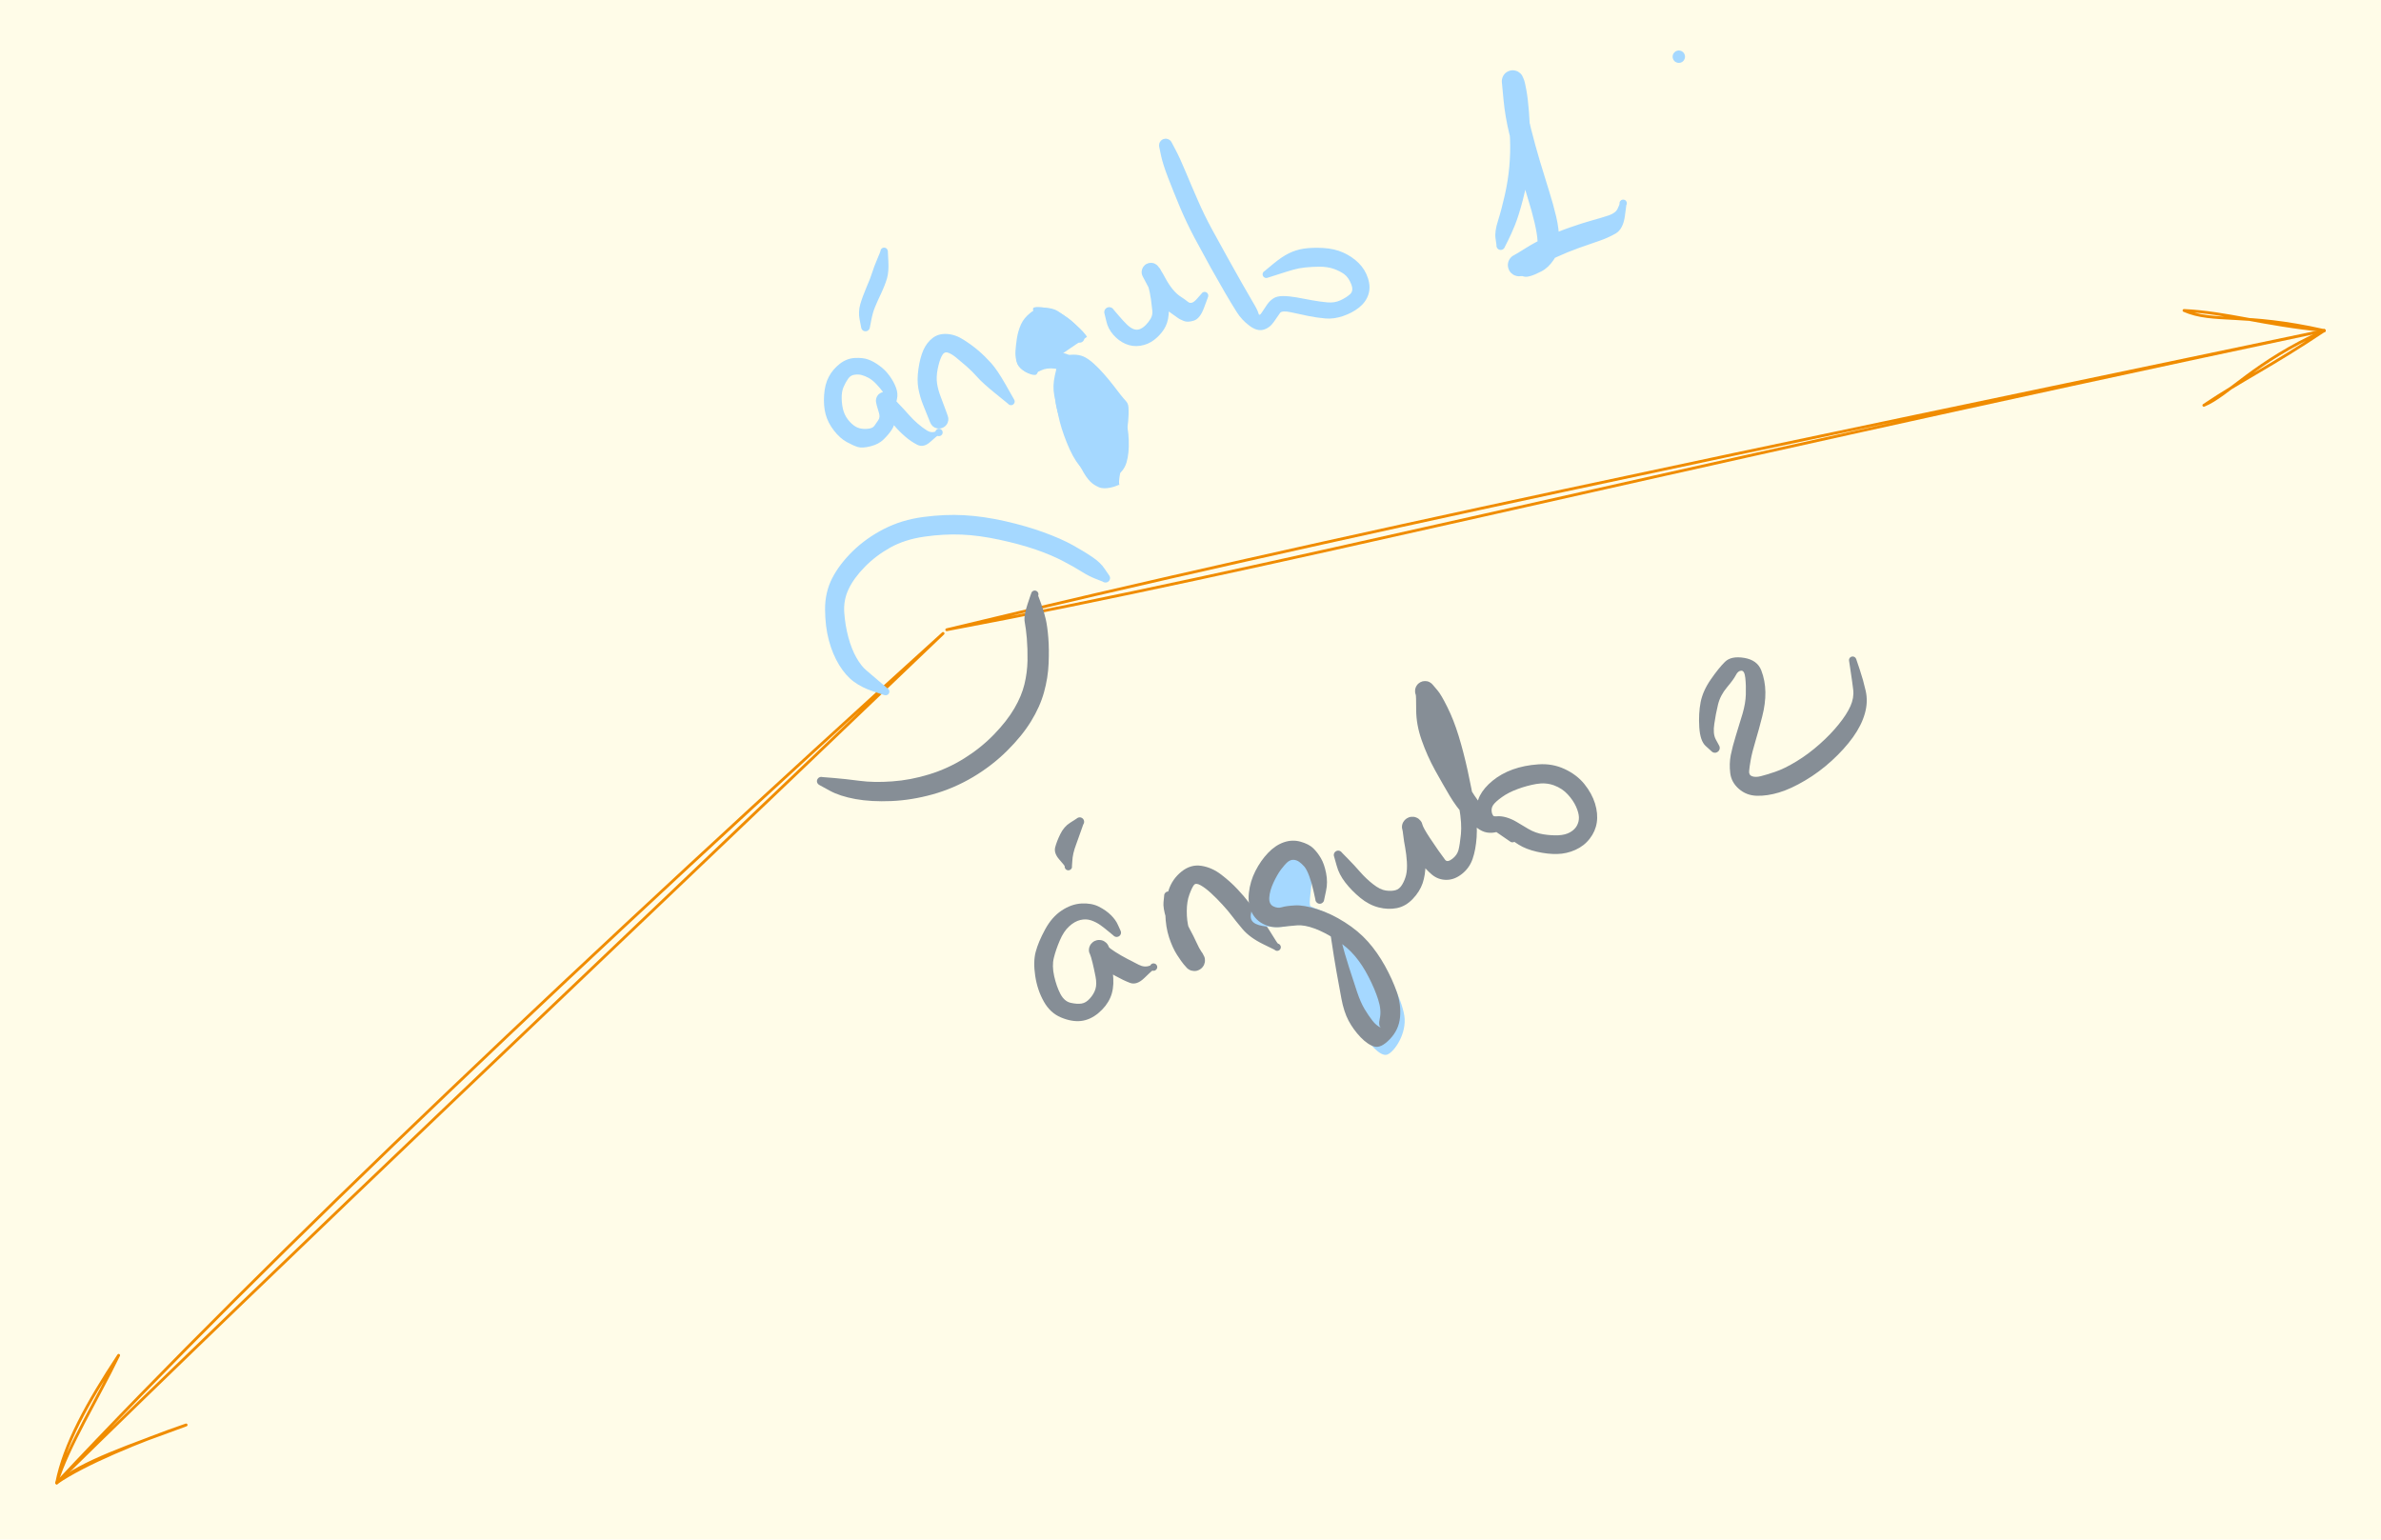 <svg version="1.1" xmlns="http://www.w3.org/2000/svg" viewBox="0 0 419.928 271.529" width="419.928" height="271.529" class="excalidraw-svg"><!-- svg-source:excalidraw --><defs><style class="style-fonts">
      </style></defs><rect x="0" y="0" width="419.928" height="271.529" fill="#fffce8"></rect><g stroke-linecap="round"><g transform="translate(166.323 111.719) rotate(0 -78.162 74.905)"><path d="M0 0 C-60.72 54.96, -119.34 110.28, -156.32 149.81 M0 0 C-57.53 55.07, -117.52 111.68, -156.32 149.81" stroke="#f08c00" stroke-width="0.5" fill="none"></path></g><g transform="translate(166.323 111.719) rotate(0 -78.162 74.905)"><path d="M-145.4 127.32 C-150.91 135.67, -155.03 143.14, -156.32 149.81 M-145.4 127.32 C-148.98 134.78, -154.41 143.5, -156.32 149.81" stroke="#f08c00" stroke-width="0.5" fill="none"></path></g><g transform="translate(166.323 111.719) rotate(0 -78.162 74.905)"><path d="M-133.5 139.6 C-143.37 143.24, -151.95 146.11, -156.32 149.81 M-133.5 139.6 C-141.66 142.4, -151.56 146.49, -156.32 149.81" stroke="#f08c00" stroke-width="0.5" fill="none"></path></g></g><mask></mask><g stroke-linecap="round"><g transform="translate(166.975 111.067) rotate(0 121.476 -26.38)"><path d="M0 0 C57.26 -10.76, 114.94 -25.64, 242.95 -52.76 M0 0 C69.93 -16.83, 139.02 -30.99, 242.95 -52.76" stroke="#f08c00" stroke-width="0.5" fill="none"></path></g><g transform="translate(166.975 111.067) rotate(0 121.476 -26.38)"><path d="M221.71 -39.58 C225.98 -41.31, 230.59 -47.24, 242.95 -52.76 M221.71 -39.58 C228.22 -43.98, 233.8 -46.61, 242.95 -52.76" stroke="#f08c00" stroke-width="0.5" fill="none"></path></g><g transform="translate(166.975 111.067) rotate(0 121.476 -26.38)"><path d="M218.21 -56.31 C223.38 -54.04, 228.83 -55.96, 242.95 -52.76 M218.21 -56.31 C225.68 -55.96, 232.26 -53.79, 242.95 -52.76" stroke="#f08c00" stroke-width="0.5" fill="none"></path></g></g><mask></mask><g transform="translate(194.983 101.948) rotate(0 -24.751 4.885)" stroke="none"><path fill="#a5d8ff" d="M -0.50,0.63 Q -0.50,0.63 -1.67,0.17 -2.84,-0.27 -4.14,-1.08 -5.43,-1.90 -7.45,-2.96 -9.46,-4.03 -12.28,-5.01 -15.11,-5.98 -18.69,-6.75 -22.28,-7.53 -25.38,-7.66 -28.49,-7.79 -31.94,-7.30 -35.39,-6.81 -37.96,-5.38 -40.52,-3.95 -42.46,-1.97 -44.40,0.01 -45.32,1.96 -46.25,3.91 -46.08,6.16 -45.91,8.41 -45.36,10.45 -44.81,12.50 -43.96,14.01 -43.11,15.52 -42.18,16.29 -41.24,17.06 -39.88,18.25 -38.51,19.43 -38.42,19.49 -38.33,19.55 -38.27,19.63 -38.20,19.71 -38.17,19.81 -38.13,19.91 -38.13,20.02 -38.13,20.13 -38.16,20.23 -38.19,20.33 -38.25,20.41 -38.31,20.50 -38.40,20.56 -38.49,20.62 -38.59,20.65 -38.69,20.68 -38.80,20.68 -38.90,20.68 -39.00,20.64 -39.10,20.60 -39.18,20.54 -39.27,20.47 -39.32,20.38 -39.38,20.29 -39.41,20.19 -39.43,20.08 -39.42,19.98 -39.41,19.87 -39.37,19.77 -39.33,19.68 -39.26,19.60 -39.18,19.52 -39.09,19.47 -39.00,19.42 -38.89,19.40 -38.79,19.38 -38.68,19.39 -38.58,19.41 -38.48,19.45 -38.39,19.50 -38.31,19.58 -38.24,19.65 -38.19,19.75 -38.15,19.84 -38.13,19.95 -38.12,20.05 -38.14,20.16 -38.16,20.26 -38.21,20.36 -38.27,20.45 -38.35,20.52 -38.43,20.59 -38.52,20.63 -38.62,20.67 -38.73,20.68 -38.83,20.69 -38.94,20.66 -39.04,20.64 -39.04,20.64 -39.04,20.64 -41.01,19.98 -42.99,19.32 -44.41,18.27 -45.83,17.22 -46.99,15.33 -48.15,13.43 -48.80,10.99 -49.45,8.56 -49.47,5.55 -49.49,2.54 -48.22,0.04 -46.94,-2.44 -44.58,-4.75 -42.22,-7.05 -39.08,-8.66 -35.94,-10.27 -32.13,-10.77 -28.33,-11.27 -24.93,-11.08 -21.54,-10.89 -17.76,-10.04 -13.98,-9.18 -10.93,-8.07 -7.87,-6.96 -5.76,-5.79 -3.64,-4.61 -2.27,-3.66 -0.89,-2.72 -0.19,-1.67 0.50,-0.63 0.57,-0.56 0.64,-0.49 0.68,-0.40 0.73,-0.32 0.76,-0.23 0.79,-0.13 0.80,-0.04 0.80,0.05 0.78,0.15 0.76,0.24 0.72,0.33 0.68,0.42 0.62,0.50 0.56,0.57 0.48,0.63 0.41,0.69 0.32,0.73 0.23,0.77 0.13,0.78 0.04,0.80 -0.05,0.79 -0.15,0.79 -0.24,0.76 -0.33,0.73 -0.42,0.68 -0.50,0.63 -0.50,0.63 L -0.50,0.63 Z"></path></g><g transform="translate(157.205 71.335) rotate(0 -1.303 0)" stroke="none"><path fill="#a5d8ff" d="M -0.77,0 Q -0.77,0 -0.99,-0.90 -1.21,-1.81 -1.57,-2.32 -1.94,-2.83 -2.61,-3.55 -3.28,-4.28 -4.00,-4.68 -4.72,-5.07 -5.28,-5.20 -5.84,-5.34 -6.52,-5.24 -7.20,-5.15 -7.63,-4.53 -8.06,-3.92 -8.43,-3.08 -8.80,-2.24 -8.76,-0.97 -8.72,0.28 -8.41,1.25 -8.09,2.22 -7.36,3.02 -6.63,3.82 -5.93,4.09 -5.24,4.37 -4.27,4.30 -3.31,4.24 -2.99,3.76 -2.66,3.28 -2.30,2.76 -1.94,2.24 -2.20,1.44 -2.46,0.64 -2.56,0.23 -2.65,-0.18 -2.69,-0.36 -2.73,-0.54 -2.72,-0.73 -2.71,-0.92 -2.66,-1.10 -2.61,-1.28 -2.52,-1.44 -2.43,-1.60 -2.30,-1.74 -2.17,-1.87 -2.01,-1.97 -1.85,-2.07 -1.68,-2.13 -1.50,-2.19 -1.31,-2.21 -1.13,-2.23 -0.94,-2.20 -0.76,-2.17 -0.59,-2.10 -0.41,-2.02 -0.26,-1.91 -0.11,-1.80 0.00,-1.66 0.11,-1.51 0.20,-1.35 0.28,-1.18 1.25,-0.17 2.22,0.83 3.03,1.76 3.84,2.68 4.68,3.40 5.52,4.12 6.31,4.61 7.11,5.09 7.91,4.72 8.71,4.36 8.78,4.40 8.84,4.45 8.89,4.51 8.94,4.57 8.98,4.64 9.01,4.71 9.03,4.79 9.05,4.87 9.05,4.94 9.05,5.02 9.02,5.10 9.00,5.18 8.97,5.25 8.93,5.32 8.87,5.37 8.82,5.43 8.75,5.48 8.69,5.52 8.61,5.55 8.54,5.57 8.46,5.58 8.38,5.59 8.30,5.58 8.23,5.57 8.15,5.54 8.08,5.51 7.95,5.06 7.82,4.62 7.88,4.53 7.95,4.45 8.04,4.39 8.13,4.33 8.23,4.31 8.33,4.28 8.44,4.29 8.55,4.29 8.64,4.33 8.74,4.37 8.82,4.44 8.90,4.51 8.96,4.61 9.01,4.70 9.03,4.80 9.05,4.91 9.04,5.01 9.03,5.12 8.98,5.21 8.93,5.31 8.86,5.38 8.79,5.46 8.69,5.51 8.60,5.56 8.49,5.57 8.39,5.59 8.28,5.57 8.18,5.55 8.08,5.50 7.99,5.45 7.92,5.37 7.85,5.29 7.80,5.20 7.76,5.10 7.75,4.99 7.74,4.89 7.76,4.78 7.79,4.68 7.84,4.59 7.90,4.50 7.98,4.43 8.06,4.36 8.16,4.33 8.26,4.29 8.37,4.28 8.48,4.28 8.58,4.31 8.68,4.34 8.77,4.40 8.85,4.46 8.92,4.55 8.98,4.63 9.01,4.73 9.04,4.84 9.04,4.94 9.04,5.05 8.88,4.70 8.71,4.36 8.78,4.40 8.84,4.45 8.89,4.51 8.94,4.57 8.98,4.64 9.01,4.71 9.03,4.79 9.05,4.87 9.05,4.94 9.05,5.02 9.02,5.10 9.00,5.18 8.97,5.25 8.93,5.32 8.87,5.37 8.82,5.43 8.75,5.48 8.69,5.52 8.61,5.55 8.54,5.57 8.46,5.58 8.38,5.59 8.30,5.58 8.23,5.57 8.15,5.54 8.08,5.51 6.88,6.59 5.69,7.67 4.57,7.11 3.45,6.54 2.44,5.66 1.42,4.79 0.51,3.72 -0.40,2.66 -0.87,1.84 -1.34,1.03 -1.99,0.42 -2.65,-0.18 -2.69,-0.36 -2.73,-0.54 -2.72,-0.73 -2.71,-0.92 -2.66,-1.10 -2.61,-1.28 -2.52,-1.44 -2.43,-1.60 -2.30,-1.74 -2.17,-1.87 -2.01,-1.97 -1.85,-2.07 -1.68,-2.13 -1.50,-2.19 -1.31,-2.21 -1.13,-2.23 -0.94,-2.20 -0.76,-2.17 -0.59,-2.10 -0.41,-2.02 -0.26,-1.91 -0.11,-1.80 0.00,-1.66 0.11,-1.51 0.20,-1.35 0.28,-1.18 0.34,-0.75 0.41,-0.33 0.62,0.44 0.84,1.22 0.73,2.42 0.61,3.63 0.08,4.44 -0.44,5.25 -1.34,6.14 -2.24,7.03 -3.68,7.38 -5.11,7.74 -5.89,7.51 -6.66,7.29 -7.86,6.63 -9.05,5.98 -10.12,4.61 -11.19,3.23 -11.59,1.74 -11.99,0.24 -11.86,-1.65 -11.74,-3.56 -11.03,-4.88 -10.33,-6.21 -9.10,-7.17 -7.88,-8.12 -6.43,-8.20 -4.98,-8.27 -4.05,-7.92 -3.12,-7.58 -2.11,-6.84 -1.09,-6.11 -0.32,-5.05 0.44,-4.00 0.82,-2.96 1.21,-1.92 0.99,-0.96 0.77,0 0.76,0.09 0.75,0.18 0.72,0.27 0.68,0.36 0.63,0.43 0.58,0.51 0.51,0.57 0.44,0.63 0.35,0.68 0.27,0.72 0.18,0.74 0.09,0.77 -0.00,0.77 -0.09,0.77 -0.18,0.74 -0.27,0.72 -0.35,0.68 -0.44,0.63 -0.51,0.57 -0.58,0.51 -0.63,0.43 -0.68,0.36 -0.72,0.27 -0.75,0.18 -0.76,0.09 -0.77,-0.00 -0.77,-0.00 L -0.77,0 Z"></path></g><g transform="translate(164.369 69.381) rotate(0 6.513 -2.28)" stroke="none"><path fill="#a5d8ff" d="M 0.76,-0.12 Q 0.76,-0.12 1.26,0.93 1.77,2.00 2.02,2.51 2.27,3.03 2.56,3.58 2.86,4.14 2.88,4.34 2.90,4.54 2.88,4.74 2.85,4.95 2.78,5.13 2.71,5.32 2.59,5.49 2.48,5.65 2.32,5.79 2.17,5.92 1.99,6.01 1.81,6.11 1.62,6.15 1.42,6.20 1.22,6.20 1.02,6.20 0.82,6.15 0.62,6.10 0.45,6.01 0.27,5.91 0.12,5.78 -0.02,5.64 -0.14,5.47 -0.25,5.31 -0.32,5.12 -0.39,4.93 -0.73,4.10 -1.06,3.28 -1.59,1.96 -2.12,0.63 -2.40,-0.85 -2.67,-2.35 -2.39,-4.31 -2.11,-6.27 -1.53,-7.61 -0.94,-8.94 0.09,-9.75 1.12,-10.56 2.61,-10.48 4.10,-10.41 5.59,-9.45 7.08,-8.50 8.21,-7.53 9.33,-6.57 10.43,-5.35 11.52,-4.14 13.00,-1.54 14.47,1.04 14.52,1.14 14.57,1.23 14.58,1.34 14.60,1.44 14.58,1.55 14.56,1.65 14.51,1.74 14.46,1.84 14.38,1.91 14.30,1.98 14.21,2.03 14.11,2.07 14.01,2.08 13.90,2.09 13.80,2.07 13.69,2.04 13.60,1.99 13.51,1.93 13.44,1.85 13.38,1.77 13.34,1.67 13.30,1.57 13.29,1.46 13.29,1.36 13.32,1.25 13.35,1.15 13.41,1.07 13.47,0.98 13.56,0.91 13.64,0.85 13.74,0.82 13.84,0.79 13.95,0.79 14.06,0.79 14.16,0.82 14.26,0.86 14.34,0.92 14.42,0.99 14.48,1.08 14.54,1.17 14.57,1.27 14.60,1.37 14.59,1.48 14.58,1.58 14.54,1.68 14.50,1.78 14.43,1.86 14.36,1.94 14.27,1.99 14.18,2.05 14.07,2.07 13.97,2.09 13.87,2.08 13.76,2.07 13.66,2.02 13.57,1.97 13.49,1.90 13.42,1.83 13.42,1.83 13.42,1.83 11.17,0.00 8.92,-1.82 7.99,-2.88 7.06,-3.93 6.07,-4.79 5.08,-5.65 4.22,-6.35 3.36,-7.04 2.73,-7.21 2.09,-7.37 1.69,-6.52 1.28,-5.68 1.00,-4.27 0.73,-2.87 0.90,-1.74 1.07,-0.60 1.59,0.73 2.11,2.07 2.48,3.11 2.86,4.14 2.88,4.34 2.90,4.54 2.88,4.74 2.85,4.94 2.78,5.13 2.71,5.32 2.59,5.49 2.48,5.65 2.32,5.79 2.17,5.92 1.99,6.01 1.81,6.11 1.62,6.15 1.42,6.20 1.22,6.20 1.02,6.20 0.82,6.15 0.62,6.10 0.45,6.01 0.27,5.91 0.12,5.78 -0.02,5.64 -0.14,5.47 -0.25,5.31 -0.32,5.12 -0.39,4.93 -0.07,5.19 0.24,5.45 -0.10,4.78 -0.45,4.12 -0.73,3.30 -1.02,2.48 -0.89,1.30 -0.76,0.12 -0.76,0.03 -0.77,-0.05 -0.75,-0.15 -0.73,-0.24 -0.69,-0.32 -0.65,-0.41 -0.59,-0.48 -0.53,-0.55 -0.46,-0.61 -0.38,-0.66 -0.30,-0.70 -0.21,-0.74 -0.12,-0.75 -0.03,-0.77 0.05,-0.76 0.15,-0.75 0.24,-0.72 0.32,-0.69 0.40,-0.64 0.48,-0.60 0.55,-0.53 0.61,-0.46 0.66,-0.38 0.70,-0.30 0.73,-0.21 0.76,-0.12 0.76,-0.12 L 0.76,-0.12 Z"></path></g><g transform="translate(190.423 59.611) rotate(0 -0.977 10.096)" stroke="none"><path d="M1.28 -0.19 C0.84 -1.14, -1.93 -3.57, -3.48 -4.44 C-5.03 -5.3, -7.28 -5.62, -8.01 -5.39 C-8.74 -5.15, -7.46 -3.84, -7.85 -3.03 C-8.24 -2.22, -9.81 -1.79, -10.34 -0.54 C-10.87 0.71, -11.42 3.29, -11.02 4.47 C-10.61 5.64, -8.73 6.56, -7.91 6.52 C-7.09 6.49, -7.54 4.79, -6.1 4.25 C-4.67 3.7, -1.54 2.31, 0.68 3.27 C2.89 4.23, 5.88 8.28, 7.2 10 C8.53 11.71, 8.66 11.13, 8.62 13.56 C8.59 16, 7.3 22.54, 7.01 24.6 C6.71 26.66, 7.45 25.64, 6.85 25.93 C6.24 26.21, 4.47 26.82, 3.36 26.31 C2.26 25.8, 1.47 25.28, 0.21 22.87 C-1.04 20.45, -3.56 15.12, -4.18 11.82 C-4.79 8.52, -3.9 4.34, -3.49 3.06" stroke="none" stroke-width="0" fill="#a5d8ff" fill-rule="evenodd"></path><path fill="#a5d8ff" d="M -0.59,0.59 Q -0.59,0.59 -1.66,-0.20 -2.74,-0.99 -3.62,-1.42 -4.51,-1.86 -5.25,-2.20 -6.00,-2.55 -6.72,-1.91 -7.44,-1.28 -7.57,-0.68 -7.70,-0.08 -7.78,0.86 -7.86,1.80 -7.92,2.59 -7.97,3.37 -7.56,2.93 -7.15,2.48 -6.44,2.27 -5.73,2.07 -4.02,2.36 -2.32,2.66 -0.59,3.61 1.12,4.57 2.84,6.17 4.56,7.77 5.92,9.64 7.28,11.51 7.92,13.61 8.57,15.70 8.65,18.01 8.74,20.32 8.26,21.95 7.78,23.58 6.21,24.49 4.64,25.40 2.87,24.68 1.10,23.97 -0.06,22.51 -1.24,21.05 -2.28,18.45 -3.32,15.86 -3.75,13.76 -4.17,11.67 -4.49,10.09 -4.80,8.52 -4.39,6.64 -3.97,4.76 -3.93,4.66 -3.89,4.56 -3.82,4.48 -3.75,4.40 -3.66,4.35 -3.57,4.29 -3.47,4.27 -3.36,4.25 -3.26,4.26 -3.15,4.27 -3.06,4.31 -2.96,4.36 -2.88,4.43 -2.81,4.50 -2.76,4.60 -2.71,4.69 -2.69,4.80 -2.67,4.90 -2.69,5.01 -2.71,5.11 -2.76,5.21 -2.81,5.30 -2.88,5.37 -2.96,5.45 -3.06,5.49 -3.15,5.53 -3.26,5.55 -3.36,5.56 -3.47,5.53 -3.57,5.51 -3.66,5.46 -3.75,5.40 -3.82,5.32 -3.89,5.24 -3.93,5.14 -3.97,5.04 -3.98,4.94 -3.98,4.83 -3.95,4.73 -3.92,4.62 -3.86,4.54 -3.80,4.45 -3.72,4.39 -3.64,4.32 -3.53,4.29 -3.43,4.25 -3.33,4.25 -3.22,4.25 -3.12,4.29 -3.02,4.32 -2.94,4.39 -2.85,4.45 -2.79,4.54 -2.73,4.63 -2.70,4.73 -2.68,4.83 -2.68,4.94 -2.69,5.04 -2.69,5.04 -2.69,5.04 -2.31,6.45 -1.94,7.87 -1.53,9.45 -1.13,11.04 -0.74,12.85 -0.34,14.67 0.52,16.87 1.40,19.08 2.09,20.09 2.79,21.10 3.89,21.63 5.00,22.16 5.24,21.25 5.47,20.34 5.49,18.44 5.51,16.53 5.10,14.89 4.70,13.24 3.59,11.59 2.48,9.95 1.04,8.55 -0.39,7.16 -1.69,6.36 -3.00,5.56 -4.43,5.40 -5.85,5.24 -6.82,5.72 -7.79,6.20 -8.49,6.23 -9.19,6.26 -10.05,5.63 -10.92,4.99 -11.15,4.10 -11.39,3.22 -11.33,2.30 -11.27,1.38 -11.08,0.08 -10.88,-1.21 -10.37,-2.37 -9.86,-3.53 -8.67,-4.46 -7.47,-5.39 -6.09,-5.33 -4.70,-5.27 -3.88,-4.75 -3.07,-4.22 -2.03,-3.48 -1.00,-2.75 -0.20,-1.67 0.59,-0.59 0.65,-0.51 0.71,-0.43 0.75,-0.34 0.79,-0.24 0.81,-0.14 0.83,-0.05 0.82,0.05 0.82,0.15 0.79,0.24 0.76,0.34 0.71,0.42 0.65,0.51 0.58,0.58 0.51,0.65 0.42,0.71 0.34,0.76 0.24,0.79 0.15,0.82 0.05,0.82 -0.05,0.83 -0.14,0.81 -0.24,0.79 -0.34,0.75 -0.43,0.71 -0.51,0.65 -0.59,0.59 -0.59,0.59 L -0.59,0.59 Z"></path></g><g transform="translate(195.634 55.051) rotate(0 8.468 -1.303)" stroke="none"><path fill="#a5d8ff" d="M 0.80,-0.40 Q 0.80,-0.40 1.63,0.57 2.46,1.55 3.13,2.20 3.81,2.84 4.37,3.02 4.94,3.20 5.46,2.97 5.99,2.74 6.47,2.24 6.95,1.75 7.31,1.14 7.66,0.53 7.60,-0.23 7.53,-1.01 7.35,-2.30 7.16,-3.58 6.91,-4.44 6.66,-5.30 6.26,-5.81 5.87,-6.33 5.81,-6.51 5.74,-6.70 5.72,-6.90 5.70,-7.10 5.73,-7.29 5.76,-7.49 5.83,-7.67 5.91,-7.86 6.02,-8.02 6.14,-8.18 6.29,-8.31 6.44,-8.44 6.62,-8.52 6.80,-8.61 6.99,-8.66 7.19,-8.70 7.38,-8.69 7.58,-8.69 7.77,-8.64 7.97,-8.59 8.14,-8.49 8.31,-8.39 8.46,-8.26 8.60,-8.12 8.71,-7.96 8.82,-7.79 9.13,-7.33 9.44,-6.86 9.98,-5.85 10.53,-4.84 11.21,-4.01 11.89,-3.18 12.60,-2.73 13.30,-2.29 13.90,-1.80 14.50,-1.31 15.35,-2.22 16.20,-3.14 16.25,-3.23 16.30,-3.32 16.37,-3.39 16.45,-3.47 16.55,-3.51 16.64,-3.56 16.75,-3.57 16.86,-3.58 16.96,-3.55 17.06,-3.53 17.15,-3.48 17.24,-3.42 17.31,-3.34 17.38,-3.26 17.42,-3.16 17.46,-3.06 17.46,-2.95 17.47,-2.85 17.44,-2.75 17.41,-2.64 17.35,-2.56 17.29,-2.47 17.21,-2.40 17.12,-2.34 17.02,-2.31 16.92,-2.27 16.81,-2.27 16.71,-2.27 16.61,-2.31 16.51,-2.34 16.42,-2.41 16.34,-2.47 16.28,-2.56 16.22,-2.65 16.19,-2.75 16.16,-2.85 16.17,-2.96 16.18,-3.07 16.22,-3.17 16.26,-3.26 16.33,-3.34 16.39,-3.42 16.49,-3.48 16.58,-3.53 16.68,-3.56 16.79,-3.58 16.89,-3.57 17.00,-3.55 17.09,-3.51 17.19,-3.46 17.27,-3.39 17.34,-3.32 17.39,-3.22 17.44,-3.13 17.46,-3.02 17.47,-2.92 17.46,-2.81 17.44,-2.71 17.44,-2.71 17.44,-2.71 16.72,-0.78 16.01,1.14 14.94,1.49 13.87,1.84 13.17,1.57 12.47,1.31 11.94,0.91 11.41,0.51 10.33,-0.24 9.24,-1.00 8.37,-2.12 7.49,-3.24 7.02,-4.18 6.54,-5.12 6.21,-5.72 5.87,-6.33 5.81,-6.51 5.74,-6.70 5.72,-6.90 5.70,-7.10 5.73,-7.29 5.76,-7.49 5.83,-7.67 5.91,-7.86 6.02,-8.02 6.14,-8.18 6.29,-8.31 6.44,-8.44 6.62,-8.52 6.80,-8.61 6.99,-8.66 7.19,-8.70 7.38,-8.69 7.58,-8.69 7.77,-8.64 7.97,-8.59 8.14,-8.49 8.31,-8.39 8.46,-8.26 8.60,-8.12 8.71,-7.96 8.82,-7.79 8.87,-7.78 8.92,-7.77 9.33,-6.96 9.74,-6.14 10.01,-5.06 10.28,-3.97 10.44,-2.45 10.60,-0.92 10.47,0.50 10.34,1.94 9.66,3.01 8.98,4.08 7.91,4.90 6.84,5.72 5.48,5.93 4.11,6.14 2.87,5.60 1.63,5.05 0.71,3.99 -0.21,2.93 -0.50,1.66 -0.80,0.40 -0.83,0.29 -0.87,0.19 -0.88,0.08 -0.89,-0.01 -0.87,-0.12 -0.86,-0.23 -0.82,-0.33 -0.78,-0.43 -0.72,-0.51 -0.65,-0.60 -0.57,-0.67 -0.49,-0.74 -0.39,-0.79 -0.30,-0.84 -0.19,-0.86 -0.09,-0.89 0.01,-0.88 0.12,-0.88 0.22,-0.85 0.33,-0.83 0.42,-0.77 0.52,-0.72 0.60,-0.65 0.68,-0.58 0.74,-0.49 0.80,-0.40 0.80,-0.40 L 0.80,-0.40 Z"></path></g><g transform="translate(206.707 28.997) rotate(0 16.284 11.724)" stroke="none"><path fill="#a5d8ff" d="M -0.69,0.23 Q -0.69,0.23 -1.46,-1.38 -2.24,-2.99 -2.27,-3.13 -2.30,-3.27 -2.29,-3.41 -2.28,-3.56 -2.24,-3.69 -2.20,-3.83 -2.13,-3.95 -2.06,-4.08 -1.96,-4.18 -1.87,-4.28 -1.74,-4.36 -1.62,-4.43 -1.49,-4.48 -1.35,-4.52 -1.21,-4.53 -1.07,-4.55 -0.93,-4.52 -0.79,-4.50 -0.66,-4.44 -0.53,-4.39 -0.41,-4.30 -0.30,-4.22 -0.21,-4.11 -0.12,-4.00 -0.06,-3.87 -0.00,-3.74 0.66,-2.50 1.33,-1.26 2.34,1.16 3.35,3.59 4.53,6.28 5.70,8.98 7.11,11.56 8.52,14.14 9.87,16.57 11.22,19.00 12.34,20.97 13.46,22.94 14.28,24.33 15.11,25.71 15.25,26.28 15.38,26.84 15.86,26.08 16.34,25.32 16.78,24.70 17.21,24.08 17.84,23.65 18.47,23.22 19.54,23.22 20.61,23.22 21.89,23.44 23.17,23.67 24.64,23.95 26.11,24.22 27.38,24.33 28.64,24.45 29.67,23.98 30.70,23.51 31.39,22.90 32.07,22.30 31.60,21.12 31.14,19.94 30.38,19.37 29.62,18.81 28.52,18.42 27.42,18.04 26.01,18.04 24.60,18.05 23.45,18.18 22.31,18.30 21.35,18.58 20.39,18.85 18.64,19.42 16.89,19.99 16.78,20.01 16.68,20.04 16.57,20.03 16.47,20.02 16.37,19.98 16.27,19.94 16.19,19.87 16.11,19.80 16.06,19.71 16.01,19.62 15.99,19.51 15.97,19.41 15.98,19.30 15.99,19.20 16.04,19.10 16.09,19.01 16.16,18.93 16.24,18.85 16.33,18.81 16.42,18.76 16.53,18.74 16.64,18.73 16.74,18.75 16.84,18.77 16.94,18.82 17.03,18.87 17.10,18.95 17.17,19.03 17.22,19.12 17.26,19.22 17.27,19.33 17.28,19.43 17.25,19.54 17.23,19.64 17.17,19.73 17.11,19.82 17.03,19.89 16.95,19.95 16.85,19.99 16.75,20.03 16.64,20.03 16.54,20.04 16.44,20.01 16.33,19.98 16.25,19.91 16.16,19.85 16.10,19.77 16.04,19.68 16.00,19.58 15.97,19.48 15.97,19.37 15.98,19.27 16.01,19.17 16.05,19.07 16.11,18.98 16.18,18.90 16.27,18.84 16.36,18.78 16.36,18.78 16.36,18.78 17.85,17.54 19.35,16.30 20.60,15.68 21.86,15.06 23.27,14.85 24.69,14.64 26.66,14.74 28.64,14.85 30.22,15.56 31.80,16.28 32.94,17.42 34.08,18.56 34.57,20.12 35.06,21.68 34.62,22.98 34.18,24.29 32.99,25.24 31.79,26.19 30.15,26.75 28.52,27.30 27.05,27.17 25.57,27.04 24.12,26.75 22.66,26.46 21.03,26.09 19.40,25.73 19.05,26.20 18.71,26.67 17.96,27.77 17.21,28.86 16.10,29.16 14.99,29.46 13.65,28.45 12.30,27.45 11.41,26.04 10.52,24.63 9.36,22.65 8.21,20.68 6.84,18.23 5.48,15.78 4.02,13.05 2.57,10.32 1.41,7.58 0.26,4.83 -0.68,2.39 -1.62,-0.05 -1.93,-1.52 -2.24,-2.99 -2.27,-3.13 -2.30,-3.27 -2.29,-3.41 -2.28,-3.56 -2.24,-3.69 -2.21,-3.83 -2.13,-3.95 -2.06,-4.08 -1.96,-4.18 -1.87,-4.28 -1.74,-4.36 -1.62,-4.43 -1.49,-4.48 -1.35,-4.52 -1.21,-4.53 -1.07,-4.55 -0.93,-4.52 -0.79,-4.50 -0.66,-4.44 -0.53,-4.39 -0.41,-4.30 -0.30,-4.22 -0.21,-4.11 -0.12,-4.00 -0.06,-3.87 -0.00,-3.74 0.34,-1.98 0.69,-0.23 0.71,-0.14 0.73,-0.05 0.72,0.02 0.72,0.11 0.69,0.20 0.67,0.28 0.62,0.36 0.58,0.44 0.52,0.50 0.46,0.56 0.38,0.61 0.31,0.66 0.22,0.68 0.14,0.71 0.05,0.72 -0.02,0.73 -0.11,0.71 -0.20,0.70 -0.28,0.66 -0.36,0.63 -0.43,0.58 -0.50,0.52 -0.56,0.45 -0.61,0.39 -0.65,0.31 -0.69,0.23 -0.69,0.23 L -0.69,0.23 Z"></path></g><g transform="translate(264.677 43.327) rotate(0 11.073 -13.353)" stroke="none"><path fill="#a5d8ff" d="M -0.75,-0.12 Q -0.75,-0.12 -0.92,-1.31 -1.09,-2.49 -0.47,-4.43 0.14,-6.36 0.72,-8.92 1.30,-11.49 1.52,-13.99 1.74,-16.50 1.64,-18.81 1.54,-21.11 1.30,-23.39 1.06,-25.67 0.78,-26.92 0.50,-28.17 0.36,-28.39 0.22,-28.61 0.20,-28.84 0.18,-29.08 0.22,-29.31 0.26,-29.54 0.35,-29.76 0.44,-29.97 0.58,-30.16 0.72,-30.35 0.90,-30.50 1.08,-30.64 1.30,-30.74 1.51,-30.84 1.74,-30.89 1.97,-30.94 2.20,-30.93 2.44,-30.92 2.66,-30.85 2.89,-30.79 3.09,-30.67 3.29,-30.55 3.46,-30.39 3.63,-30.23 3.76,-30.03 3.88,-29.83 3.96,-29.61 4.03,-29.39 4.00,-28.46 3.97,-27.54 4.32,-25.41 4.67,-23.29 5.37,-20.51 6.07,-17.74 6.92,-14.88 7.78,-12.02 8.52,-9.67 9.26,-7.33 9.78,-5.13 10.30,-2.93 10.30,-0.92 10.29,1.09 9.34,2.50 8.39,3.91 7.18,4.53 5.98,5.16 5.22,5.36 4.46,5.57 4.12,5.45 3.78,5.33 3.54,5.37 3.30,5.41 3.07,5.39 2.83,5.37 2.60,5.29 2.37,5.22 2.17,5.09 1.97,4.96 1.80,4.79 1.64,4.62 1.52,4.41 1.40,4.20 1.34,3.97 1.27,3.74 1.26,3.50 1.25,3.26 1.30,3.03 1.35,2.79 1.45,2.58 1.55,2.36 1.71,2.18 1.86,1.99 2.05,1.85 2.24,1.71 2.46,1.61 2.68,1.52 4.41,0.43 6.14,-0.65 8.09,-1.56 10.04,-2.46 12.25,-3.23 14.45,-4.00 16.15,-4.47 17.85,-4.94 19.05,-5.34 20.25,-5.75 20.61,-6.51 20.97,-7.28 20.96,-7.38 20.94,-7.49 20.96,-7.59 20.98,-7.70 21.03,-7.79 21.08,-7.88 21.16,-7.95 21.24,-8.03 21.33,-8.07 21.43,-8.11 21.54,-8.12 21.64,-8.13 21.75,-8.11 21.85,-8.08 21.94,-8.03 22.03,-7.97 22.10,-7.89 22.16,-7.81 22.20,-7.71 22.24,-7.61 22.24,-7.50 22.25,-7.39 22.22,-7.29 22.19,-7.19 22.13,-7.10 22.07,-7.02 21.98,-6.95 21.89,-6.89 21.79,-6.86 21.69,-6.83 21.59,-6.83 21.48,-6.83 21.38,-6.87 21.28,-6.90 21.20,-6.97 21.11,-7.03 21.05,-7.12 21.00,-7.21 20.97,-7.31 20.94,-7.42 20.95,-7.52 20.96,-7.63 21.00,-7.73 21.04,-7.82 21.11,-7.90 21.18,-7.98 21.27,-8.04 21.36,-8.09 21.47,-8.11 21.57,-8.13 21.68,-8.12 21.78,-8.11 21.88,-8.06 21.97,-8.01 22.05,-7.94 22.13,-7.86 22.17,-7.77 22.22,-7.68 22.22,-7.68 22.22,-7.68 21.91,-5.30 21.60,-2.92 20.28,-2.15 18.95,-1.38 17.36,-0.84 15.76,-0.29 13.74,0.42 11.72,1.15 9.88,2.00 8.05,2.85 6.80,3.51 5.56,4.17 4.67,4.75 3.78,5.33 3.54,5.37 3.30,5.41 3.07,5.39 2.83,5.37 2.60,5.29 2.37,5.22 2.17,5.09 1.97,4.96 1.80,4.79 1.64,4.62 1.52,4.41 1.40,4.20 1.34,3.97 1.27,3.74 1.26,3.50 1.25,3.26 1.30,3.03 1.35,2.80 1.45,2.58 1.55,2.36 1.71,2.18 1.86,1.99 2.05,1.85 2.24,1.71 2.46,1.61 2.68,1.52 3.55,1.53 4.42,1.53 4.96,1.40 5.51,1.27 6.03,0.90 6.55,0.53 6.50,-0.75 6.44,-2.04 5.96,-4.09 5.48,-6.14 4.73,-8.52 3.99,-10.89 3.11,-13.84 2.24,-16.79 1.51,-19.74 0.79,-22.70 0.50,-25.66 0.22,-28.61 0.20,-28.84 0.18,-29.08 0.22,-29.31 0.26,-29.54 0.35,-29.76 0.44,-29.97 0.58,-30.16 0.72,-30.35 0.90,-30.50 1.08,-30.64 1.30,-30.74 1.51,-30.84 1.74,-30.89 1.97,-30.94 2.20,-30.93 2.44,-30.92 2.66,-30.85 2.89,-30.79 3.09,-30.67 3.29,-30.55 3.46,-30.39 3.63,-30.23 3.76,-30.03 3.88,-29.83 3.96,-29.61 4.03,-29.39 4.13,-29.19 4.23,-29.00 4.51,-27.51 4.79,-26.02 4.98,-23.62 5.17,-21.22 5.21,-18.68 5.25,-16.14 4.92,-13.41 4.59,-10.68 3.88,-7.98 3.17,-5.28 2.51,-3.63 1.84,-1.99 1.30,-0.93 0.75,0.12 0.73,0.21 0.70,0.30 0.65,0.38 0.61,0.46 0.54,0.52 0.48,0.59 0.40,0.64 0.32,0.69 0.23,0.72 0.15,0.75 0.05,0.75 -0.03,0.76 -0.12,0.75 -0.21,0.73 -0.30,0.69 -0.38,0.66 -0.46,0.60 -0.53,0.55 -0.59,0.47 -0.65,0.40 -0.68,0.32 -0.72,0.23 -0.74,0.14 -0.76,0.05 -0.76,-0.03 -0.75,-0.12 -0.75,-0.12 L -0.75,-0.12 Z"></path></g><g transform="translate(144.829 137.772) rotate(0 19.54 -15.307)" stroke="none"><path fill="#868e96" d="M 0.21,-0.72 Q 0.21,-0.72 2.21,-0.56 4.20,-0.40 6.77,-0.06 9.34,0.28 12.53,0.04 15.73,-0.18 19.02,-1.19 22.31,-2.19 25.26,-4.04 28.20,-5.88 30.49,-8.25 32.78,-10.62 34.06,-12.82 35.35,-15.02 35.85,-17.10 36.35,-19.18 36.39,-21.27 36.42,-23.36 36.27,-25.17 36.11,-26.97 35.90,-28.04 35.69,-29.12 36.38,-31.17 37.06,-33.23 37.12,-33.32 37.18,-33.41 37.26,-33.47 37.34,-33.54 37.44,-33.58 37.54,-33.61 37.65,-33.62 37.76,-33.62 37.86,-33.59 37.96,-33.56 38.04,-33.49 38.13,-33.43 38.19,-33.35 38.26,-33.26 38.29,-33.16 38.32,-33.06 38.32,-32.95 38.31,-32.84 38.28,-32.75 38.24,-32.65 38.17,-32.56 38.11,-32.48 38.02,-32.42 37.93,-32.36 37.83,-32.34 37.72,-32.31 37.62,-32.32 37.51,-32.33 37.41,-32.37 37.31,-32.41 37.24,-32.48 37.16,-32.56 37.10,-32.65 37.05,-32.74 37.03,-32.84 37.01,-32.95 37.03,-33.05 37.04,-33.16 37.09,-33.25 37.13,-33.35 37.21,-33.43 37.28,-33.50 37.38,-33.55 37.47,-33.60 37.58,-33.61 37.68,-33.62 37.79,-33.60 37.89,-33.58 37.99,-33.53 38.08,-33.48 38.15,-33.40 38.22,-33.32 38.26,-33.22 38.30,-33.13 38.31,-33.02 38.32,-32.92 38.30,-32.81 38.27,-32.71 38.27,-32.71 38.27,-32.71 38.79,-31.30 39.31,-29.89 39.60,-28.59 39.90,-27.29 40.06,-25.27 40.22,-23.25 40.11,-20.75 40.01,-18.24 39.30,-15.68 38.59,-13.12 37.02,-10.57 35.46,-8.01 32.80,-5.37 30.15,-2.73 26.76,-0.71 23.36,1.30 19.66,2.33 15.95,3.36 12.38,3.51 8.82,3.66 6.05,3.16 3.28,2.65 1.53,1.69 -0.21,0.72 -0.30,0.69 -0.38,0.65 -0.45,0.59 -0.53,0.54 -0.58,0.47 -0.64,0.39 -0.68,0.31 -0.72,0.23 -0.74,0.14 -0.75,0.05 -0.75,-0.03 -0.74,-0.12 -0.72,-0.21 -0.69,-0.30 -0.64,-0.38 -0.60,-0.46 -0.53,-0.52 -0.47,-0.59 -0.39,-0.64 -0.31,-0.68 -0.23,-0.71 -0.14,-0.74 -0.05,-0.75 0.03,-0.75 0.12,-0.74 0.21,-0.72 0.21,-0.72 L 0.21,-0.72 Z"></path></g><g transform="translate(196.937 164.478) rotate(0 -3.257 5.536)" stroke="none"><path fill="#868e96" d="M -0.62,0.47 Q -0.62,0.47 -1.36,-0.14 -2.09,-0.76 -2.84,-1.30 -3.59,-1.84 -4.49,-2.15 -5.39,-2.46 -6.40,-2.22 -7.41,-1.98 -8.37,-1.10 -9.34,-0.23 -10.04,1.43 -10.75,3.10 -11.08,4.48 -11.42,5.85 -11.02,7.67 -10.61,9.49 -9.92,10.82 -9.22,12.14 -8.10,12.39 -6.98,12.64 -6.19,12.52 -5.40,12.40 -4.70,11.60 -3.99,10.81 -3.73,9.93 -3.47,9.06 -3.72,7.77 -3.97,6.48 -4.25,5.32 -4.54,4.15 -4.70,3.82 -4.87,3.49 -4.88,3.27 -4.90,3.05 -4.87,2.83 -4.84,2.62 -4.75,2.41 -4.67,2.21 -4.54,2.03 -4.41,1.86 -4.24,1.72 -4.07,1.58 -3.87,1.48 -3.67,1.39 -3.46,1.34 -3.24,1.30 -3.02,1.31 -2.81,1.31 -2.59,1.37 -2.38,1.43 -2.19,1.54 -2.00,1.65 -1.84,1.80 -1.68,1.95 -1.57,2.13 -1.45,2.32 -1.38,2.53 -1.31,2.73 -0.27,3.39 0.76,4.05 1.83,4.61 2.91,5.17 3.91,5.68 4.91,6.19 5.84,5.84 6.77,5.48 6.84,5.52 6.90,5.56 6.96,5.62 7.02,5.68 7.06,5.74 7.10,5.81 7.13,5.88 7.15,5.96 7.16,6.04 7.16,6.12 7.15,6.20 7.13,6.27 7.10,6.35 7.07,6.42 7.02,6.48 6.98,6.55 6.91,6.59 6.85,6.64 6.78,6.68 6.71,6.71 6.63,6.73 6.55,6.74 6.47,6.74 6.39,6.73 6.32,6.71 6.24,6.69 6.06,6.28 5.89,5.87 5.94,5.78 5.99,5.68 6.07,5.61 6.14,5.54 6.24,5.49 6.34,5.45 6.44,5.44 6.55,5.43 6.65,5.46 6.76,5.48 6.85,5.54 6.94,5.59 7.00,5.67 7.07,5.75 7.11,5.85 7.15,5.95 7.15,6.06 7.16,6.17 7.13,6.27 7.10,6.37 7.04,6.46 6.98,6.54 6.89,6.61 6.81,6.67 6.70,6.70 6.60,6.74 6.50,6.73 6.39,6.73 6.29,6.70 6.19,6.66 6.11,6.60 6.02,6.53 5.96,6.44 5.91,6.35 5.88,6.25 5.85,6.15 5.86,6.04 5.87,5.94 5.91,5.84 5.95,5.74 6.02,5.66 6.09,5.58 6.18,5.53 6.27,5.47 6.37,5.45 6.48,5.43 6.58,5.44 6.69,5.46 6.79,5.50 6.88,5.55 6.96,5.62 7.03,5.70 7.08,5.79 7.13,5.88 7.15,5.99 7.16,6.09 6.97,5.79 6.77,5.48 6.84,5.52 6.90,5.56 6.96,5.62 7.02,5.68 7.06,5.74 7.10,5.81 7.13,5.88 7.15,5.96 7.16,6.04 7.16,6.12 7.15,6.20 7.13,6.27 7.10,6.35 7.07,6.42 7.02,6.48 6.98,6.54 6.91,6.59 6.85,6.64 6.78,6.68 6.71,6.71 6.63,6.73 6.55,6.74 6.47,6.74 6.39,6.73 6.32,6.71 6.24,6.69 4.90,8.00 3.55,9.32 2.35,8.87 1.15,8.41 -0.30,7.60 -1.76,6.78 -2.49,6.08 -3.22,5.38 -4.04,4.43 -4.87,3.49 -4.88,3.27 -4.90,3.05 -4.87,2.83 -4.84,2.62 -4.75,2.41 -4.67,2.21 -4.54,2.03 -4.41,1.86 -4.24,1.72 -4.07,1.58 -3.87,1.48 -3.67,1.39 -3.46,1.34 -3.24,1.30 -3.03,1.31 -2.81,1.31 -2.59,1.37 -2.38,1.43 -2.19,1.54 -2.00,1.65 -1.84,1.80 -1.68,1.95 -1.57,2.13 -1.45,2.32 -1.38,2.53 -1.31,2.73 -1.24,3.09 -1.18,3.44 -0.94,4.78 -0.70,6.12 -0.59,8.08 -0.48,10.04 -1.13,11.51 -1.78,12.99 -3.22,14.20 -4.66,15.40 -6.28,15.59 -7.90,15.77 -9.81,14.97 -11.71,14.18 -12.84,12.17 -13.98,10.15 -14.36,7.64 -14.74,5.13 -14.27,3.38 -13.80,1.62 -12.61,-0.56 -11.43,-2.74 -9.71,-3.88 -7.99,-5.03 -6.20,-5.13 -4.41,-5.22 -3.13,-4.57 -1.85,-3.92 -1.00,-3.07 -0.15,-2.23 0.23,-1.35 0.62,-0.47 0.67,-0.38 0.72,-0.30 0.74,-0.21 0.77,-0.12 0.77,-0.03 0.78,0.06 0.76,0.15 0.74,0.24 0.70,0.33 0.66,0.42 0.60,0.49 0.54,0.56 0.46,0.62 0.39,0.68 0.30,0.71 0.21,0.75 0.12,0.76 0.03,0.78 -0.06,0.77 -0.15,0.76 -0.24,0.73 -0.33,0.70 -0.41,0.65 -0.49,0.60 -0.56,0.53 -0.62,0.47 -0.62,0.47 L -0.62,0.47 Z"></path></g><g transform="translate(190.423 144.937) rotate(0 -1.628 4.234)" stroke="none"><path fill="#868e96" d="M 0.62,0.49 Q 0.62,0.49 0.20,1.68 -0.21,2.88 -0.58,3.86 -0.95,4.84 -1.11,5.55 -1.28,6.26 -1.32,7.16 -1.37,8.06 -1.39,8.14 -1.42,8.21 -1.47,8.28 -1.51,8.34 -1.57,8.39 -1.63,8.45 -1.70,8.48 -1.77,8.52 -1.85,8.54 -1.93,8.56 -2.01,8.56 -2.08,8.56 -2.16,8.54 -2.24,8.52 -2.31,8.48 -2.38,8.44 -2.44,8.39 -2.50,8.34 -2.54,8.27 -2.59,8.21 -2.61,8.13 -2.64,8.06 -2.65,7.98 -2.66,7.90 -2.65,7.82 -2.64,7.75 -2.54,7.58 -2.44,7.41 -2.35,7.36 -2.26,7.30 -2.15,7.27 -2.05,7.25 -1.94,7.26 -1.84,7.27 -1.74,7.31 -1.64,7.36 -1.57,7.43 -1.49,7.50 -1.44,7.59 -1.38,7.69 -1.37,7.79 -1.35,7.89 -1.36,8.00 -1.38,8.11 -1.43,8.20 -1.47,8.29 -1.55,8.37 -1.63,8.44 -1.72,8.49 -1.82,8.54 -1.92,8.55 -2.03,8.56 -2.13,8.54 -2.24,8.52 -2.33,8.47 -2.42,8.41 -2.49,8.33 -2.56,8.25 -2.60,8.15 -2.64,8.06 -2.65,7.95 -2.66,7.84 -2.63,7.74 -2.60,7.64 -2.55,7.55 -2.49,7.46 -2.40,7.40 -2.32,7.33 -2.22,7.29 -2.12,7.26 -2.01,7.26 -1.91,7.26 -1.81,7.29 -1.71,7.32 -1.62,7.38 -1.53,7.45 -1.47,7.53 -1.41,7.62 -1.38,7.72 -1.35,7.82 -1.36,7.93 -1.36,8.04 -1.40,8.14 -1.44,8.24 -1.40,8.15 -1.37,8.06 -1.39,8.14 -1.42,8.21 -1.47,8.28 -1.51,8.34 -1.57,8.39 -1.63,8.45 -1.70,8.48 -1.77,8.52 -1.85,8.54 -1.93,8.56 -2.01,8.56 -2.08,8.56 -2.16,8.54 -2.24,8.52 -2.31,8.48 -2.38,8.44 -2.44,8.39 -2.50,8.34 -2.54,8.27 -2.59,8.21 -2.61,8.13 -2.64,8.06 -2.65,7.98 -2.66,7.90 -2.65,7.83 -2.64,7.75 -3.62,6.63 -4.59,5.51 -4.32,4.49 -4.06,3.48 -3.42,2.17 -2.78,0.86 -1.70,0.18 -0.62,-0.49 -0.55,-0.56 -0.48,-0.63 -0.40,-0.67 -0.31,-0.72 -0.22,-0.75 -0.13,-0.78 -0.03,-0.78 0.05,-0.79 0.15,-0.77 0.24,-0.75 0.33,-0.71 0.41,-0.67 0.49,-0.61 0.56,-0.55 0.62,-0.48 0.68,-0.40 0.72,-0.31 0.76,-0.22 0.77,-0.13 0.79,-0.03 0.78,0.05 0.77,0.15 0.75,0.24 0.72,0.33 0.67,0.41 0.62,0.49 0.62,0.49 L 0.62,0.49 Z"></path></g><g transform="translate(206.056 157.964) rotate(0 9.77 3.257)" stroke="none"><path fill="#868e96" d="M 0.73,-0.14 Q 0.73,-0.14 1.22,0.72 1.71,1.60 2.43,3.16 3.14,4.73 3.79,5.92 4.44,7.11 4.96,8.25 5.48,9.39 5.81,9.85 6.14,10.31 6.09,10.27 6.05,10.23 6.17,10.43 6.29,10.62 6.37,10.83 6.44,11.05 6.45,11.28 6.47,11.50 6.44,11.73 6.40,11.95 6.31,12.16 6.22,12.37 6.08,12.55 5.95,12.73 5.77,12.87 5.59,13.02 5.39,13.11 5.18,13.21 4.96,13.26 4.74,13.30 4.51,13.29 4.29,13.28 4.07,13.22 3.85,13.16 3.65,13.04 3.46,12.93 3.29,12.77 3.13,12.61 2.73,12.14 2.33,11.67 1.53,10.44 0.74,9.21 0.13,7.37 -0.47,5.53 -0.53,3.25 -0.58,0.97 0.05,-0.97 0.69,-2.93 2.32,-4.24 3.95,-5.55 5.82,-5.26 7.69,-4.97 9.34,-3.70 10.98,-2.44 12.20,-1.13 13.41,0.16 14.14,1.13 14.87,2.09 16.04,3.59 17.21,5.09 18.22,6.76 19.24,8.43 19.34,8.46 19.45,8.48 19.54,8.54 19.63,8.60 19.69,8.68 19.76,8.76 19.80,8.86 19.84,8.96 19.84,9.07 19.84,9.17 19.81,9.27 19.78,9.38 19.72,9.46 19.66,9.55 19.57,9.61 19.49,9.67 19.38,9.71 19.28,9.74 19.18,9.74 19.07,9.73 18.97,9.70 18.87,9.66 18.79,9.60 18.70,9.53 18.65,9.44 18.59,9.35 18.56,9.25 18.54,9.14 18.55,9.04 18.55,8.93 18.59,8.84 18.64,8.74 18.71,8.66 18.78,8.58 18.87,8.53 18.96,8.47 19.07,8.45 19.17,8.43 19.28,8.45 19.38,8.46 19.48,8.51 19.57,8.55 19.65,8.63 19.72,8.70 19.77,8.80 19.82,8.89 19.83,9.00 19.85,9.10 19.83,9.21 19.81,9.31 19.76,9.40 19.71,9.50 19.63,9.57 19.55,9.64 19.45,9.68 19.35,9.72 19.25,9.73 19.14,9.74 19.14,9.74 19.14,9.74 16.75,8.57 14.35,7.40 13.08,5.89 11.81,4.38 11.21,3.57 10.61,2.75 9.57,1.62 8.54,0.49 7.54,-0.43 6.53,-1.36 5.69,-1.83 4.85,-2.30 4.52,-1.88 4.18,-1.46 3.72,-0.22 3.26,1.00 3.25,2.72 3.24,4.43 3.62,5.80 4.00,7.17 4.66,8.22 5.31,9.27 5.68,9.75 6.05,10.23 6.17,10.43 6.29,10.62 6.37,10.83 6.44,11.05 6.45,11.28 6.47,11.50 6.44,11.73 6.40,11.95 6.31,12.16 6.22,12.37 6.08,12.55 5.95,12.73 5.77,12.87 5.59,13.02 5.39,13.11 5.18,13.21 4.96,13.26 4.74,13.30 4.51,13.29 4.29,13.28 4.07,13.22 3.85,13.16 3.65,13.04 3.46,12.93 3.29,12.77 3.13,12.61 3.13,12.18 3.14,11.74 2.70,11.26 2.26,10.77 1.86,9.69 1.45,8.61 0.81,7.23 0.16,5.85 -0.39,3.99 -0.96,2.14 -0.85,1.14 -0.73,0.14 -0.74,0.05 -0.74,-0.03 -0.73,-0.12 -0.71,-0.21 -0.68,-0.29 -0.64,-0.37 -0.59,-0.44 -0.53,-0.52 -0.46,-0.57 -0.39,-0.63 -0.31,-0.67 -0.23,-0.71 -0.14,-0.72 -0.05,-0.74 0.03,-0.74 0.12,-0.73 0.20,-0.71 0.29,-0.68 0.37,-0.64 0.45,-0.59 0.51,-0.53 0.58,-0.47 0.62,-0.39 0.67,-0.31 0.70,-0.23 0.73,-0.14 0.73,-0.14 L 0.73,-0.14 Z"></path></g><g transform="translate(232.761 158.616) rotate(0 0.977 8.468)" stroke="none"><path d="M-1.62 1.23 C-2.04 0.85, -1.37 -2.15, -1.44 -3.61 C-1.5 -5.06, -1.74 -6.74, -2 -7.52 C-2.26 -8.29, -2.36 -8.12, -3 -8.26 C-3.63 -8.39, -4.97 -8.31, -5.8 -8.34 C-6.63 -8.37, -7.14 -9.59, -7.97 -8.42 C-8.81 -7.26, -10.15 -3.38, -10.82 -1.36 C-11.49 0.66, -12.61 2.67, -12 3.71 C-11.38 4.75, -9.24 4.89, -7.14 4.87 C-5.04 4.86, -2.14 2.97, 0.58 3.64 C3.3 4.3, 6.78 6.04, 9.17 8.86 C11.56 11.68, 14.46 17.47, 14.92 20.56 C15.38 23.65, 13.18 26.89, 11.91 27.38 C10.64 27.86, 8.5 25.16, 7.31 23.47 C6.11 21.77, 5.75 20.71, 4.72 17.19 C3.69 13.68, 1.54 5.02, 1.12 2.4" stroke="none" stroke-width="0" fill="#a5d8ff" fill-rule="evenodd"></path><path fill="#868e96" d="M -0.78,0 Q -0.78,0 -1.11,-1.49 -1.44,-2.98 -1.87,-4.14 -2.31,-5.31 -2.76,-5.82 -3.22,-6.33 -3.65,-6.63 -4.09,-6.94 -4.63,-6.97 -5.17,-6.99 -5.66,-6.59 -6.14,-6.18 -6.83,-5.27 -7.51,-4.35 -8.16,-2.96 -8.81,-1.56 -8.90,-0.36 -8.99,0.83 -8.20,1.23 -7.42,1.63 -6.68,1.39 -5.94,1.16 -4.38,1.07 -2.82,0.98 -0.40,1.75 2.01,2.51 4.41,4.04 6.81,5.56 8.49,7.45 10.17,9.34 11.49,11.72 12.81,14.10 13.59,16.34 14.37,18.59 14.16,20.80 13.95,23.01 12.37,24.65 10.80,26.29 9.65,25.97 8.50,25.66 7.21,24.33 5.93,22.99 5.08,21.40 4.24,19.81 3.81,17.47 3.37,15.13 2.94,12.71 2.51,10.28 2.05,7.18 1.58,4.08 1.58,3.97 1.57,3.86 1.60,3.76 1.63,3.66 1.69,3.57 1.76,3.49 1.84,3.42 1.93,3.36 2.03,3.33 2.13,3.29 2.23,3.30 2.34,3.30 2.44,3.33 2.54,3.37 2.62,3.43 2.71,3.50 2.77,3.59 2.83,3.68 2.85,3.78 2.88,3.88 2.87,3.99 2.87,4.09 2.82,4.19 2.78,4.29 2.71,4.37 2.64,4.45 2.55,4.50 2.46,4.56 2.36,4.58 2.25,4.60 2.15,4.59 2.04,4.57 1.95,4.53 1.85,4.48 1.77,4.41 1.70,4.33 1.65,4.24 1.60,4.14 1.59,4.04 1.57,3.93 1.59,3.83 1.61,3.73 1.66,3.63 1.71,3.54 1.79,3.47 1.86,3.40 1.96,3.35 2.06,3.31 2.16,3.30 2.27,3.29 2.37,3.31 2.48,3.34 2.57,3.39 2.66,3.45 2.73,3.53 2.79,3.61 2.83,3.71 2.87,3.81 2.87,3.81 2.87,3.81 3.66,6.80 4.45,9.80 5.21,12.14 5.97,14.49 6.58,16.33 7.20,18.18 7.92,19.38 8.65,20.58 9.30,21.41 9.95,22.24 10.71,22.60 11.48,22.97 10.88,22.69 10.27,22.41 10.59,20.99 10.91,19.57 10.30,17.67 9.69,15.77 8.61,13.68 7.54,11.59 6.22,10.02 4.90,8.45 2.89,7.13 0.87,5.80 -0.91,5.15 -2.69,4.49 -3.99,4.59 -5.29,4.69 -6.86,4.88 -8.44,5.08 -9.86,4.40 -11.27,3.73 -11.99,2.31 -12.71,0.88 -12.50,-1.14 -12.28,-3.17 -11.35,-5.00 -10.42,-6.82 -9.14,-8.17 -7.86,-9.52 -6.37,-10.05 -4.87,-10.58 -3.40,-10.17 -1.94,-9.76 -1.17,-9.03 -0.41,-8.30 0.20,-7.26 0.81,-6.22 1.12,-4.61 1.44,-3.00 1.11,-1.50 0.78,0 0.77,0.09 0.76,0.18 0.73,0.27 0.69,0.36 0.64,0.44 0.59,0.52 0.51,0.58 0.44,0.64 0.36,0.69 0.27,0.73 0.18,0.76 0.09,0.78 -0.00,0.78 -0.09,0.78 -0.18,0.76 -0.27,0.73 -0.36,0.69 -0.44,0.64 -0.51,0.58 -0.59,0.52 -0.64,0.44 -0.69,0.36 -0.73,0.27 -0.76,0.18 -0.77,0.09 -0.78,-0.00 -0.78,-0.00 L -0.78,0 Z"></path></g><g transform="translate(236.018 150.799) rotate(0 22.472 -10.747)" stroke="none"><path fill="#868e96" d="M 0.68,-0.39 Q 0.68,-0.39 1.77,0.72 2.86,1.83 3.88,3.00 4.91,4.18 6.15,5.15 7.39,6.12 8.38,6.26 9.37,6.40 10.08,6.21 10.79,6.03 11.27,5.23 11.75,4.43 11.97,3.52 12.19,2.60 12.11,1.22 12.02,-0.15 11.81,-1.29 11.59,-2.42 11.48,-3.39 11.37,-4.35 11.30,-4.54 11.23,-4.74 11.24,-4.96 11.24,-5.18 11.30,-5.40 11.36,-5.62 11.47,-5.81 11.58,-6.00 11.73,-6.17 11.89,-6.33 12.07,-6.45 12.26,-6.57 12.47,-6.65 12.68,-6.72 12.90,-6.74 13.13,-6.76 13.35,-6.73 13.57,-6.70 13.77,-6.61 13.98,-6.53 14.16,-6.40 14.34,-6.26 14.48,-6.09 14.63,-5.92 14.73,-5.72 14.82,-5.52 14.87,-5.30 14.92,-5.09 15.23,-4.52 15.54,-3.95 16.18,-2.98 16.82,-2.01 17.65,-0.82 18.48,0.36 18.86,0.85 19.24,1.34 20.10,0.69 20.96,0.04 21.21,-0.88 21.45,-1.81 21.64,-3.68 21.82,-5.55 21.34,-8.32 20.86,-11.08 20.06,-14.33 19.26,-17.58 18.34,-20.22 17.42,-22.85 16.29,-24.78 15.16,-26.70 14.45,-27.39 13.75,-28.08 13.67,-28.28 13.59,-28.48 13.56,-28.69 13.54,-28.90 13.56,-29.11 13.58,-29.33 13.66,-29.53 13.73,-29.73 13.85,-29.90 13.97,-30.08 14.13,-30.23 14.29,-30.37 14.47,-30.47 14.66,-30.57 14.87,-30.63 15.08,-30.68 15.29,-30.68 15.50,-30.68 15.71,-30.64 15.92,-30.59 16.11,-30.49 16.30,-30.39 16.46,-30.25 16.62,-30.11 16.75,-29.94 16.87,-29.76 16.67,-28.43 16.46,-27.10 16.98,-25.42 17.49,-23.74 18.41,-21.28 19.32,-18.82 20.58,-16.54 21.85,-14.26 22.93,-12.30 24.02,-10.33 25.10,-9.05 26.18,-7.76 26.70,-7.26 27.23,-6.75 27.98,-6.83 28.74,-6.90 29.67,-6.63 30.61,-6.35 31.44,-5.85 32.27,-5.35 33.52,-4.61 34.77,-3.87 36.18,-3.65 37.58,-3.43 38.82,-3.48 40.06,-3.54 40.89,-4.01 41.72,-4.48 42.10,-5.19 42.48,-5.90 42.45,-6.68 42.42,-7.47 41.94,-8.54 41.46,-9.62 40.48,-10.69 39.50,-11.76 38.05,-12.29 36.60,-12.82 34.92,-12.53 33.24,-12.23 31.63,-11.63 30.02,-11.04 28.88,-10.22 27.73,-9.40 27.33,-8.82 26.92,-8.23 27.10,-7.44 27.28,-6.66 29.17,-5.06 31.05,-3.46 31.14,-3.40 31.22,-3.33 31.28,-3.24 31.34,-3.15 31.36,-3.05 31.39,-2.95 31.38,-2.84 31.38,-2.74 31.34,-2.64 31.30,-2.54 31.23,-2.46 31.16,-2.38 31.07,-2.33 30.97,-2.27 30.87,-2.25 30.77,-2.23 30.66,-2.24 30.56,-2.25 30.46,-2.30 30.36,-2.34 30.29,-2.42 30.21,-2.49 30.16,-2.59 30.11,-2.68 30.10,-2.79 30.08,-2.89 30.10,-2.99 30.12,-3.10 30.17,-3.19 30.22,-3.29 30.30,-3.36 30.37,-3.43 30.47,-3.47 30.57,-3.52 30.67,-3.53 30.78,-3.54 30.88,-3.52 30.99,-3.49 31.08,-3.44 31.17,-3.38 31.24,-3.30 31.30,-3.22 31.34,-3.12 31.38,-3.02 31.39,-2.91 31.39,-2.81 31.36,-2.70 31.33,-2.60 31.27,-2.51 31.21,-2.43 31.12,-2.36 31.04,-2.30 30.94,-2.27 30.84,-2.23 30.73,-2.24 30.63,-2.24 30.52,-2.27 30.42,-2.31 30.42,-2.31 30.42,-2.31 27.80,-4.11 25.17,-5.92 24.71,-7.48 24.25,-9.04 24.98,-10.46 25.71,-11.87 27.23,-13.11 28.76,-14.36 30.78,-15.09 32.81,-15.82 35.29,-15.99 37.77,-16.17 39.92,-15.17 42.07,-14.17 43.40,-12.53 44.73,-10.88 45.29,-9.09 45.84,-7.29 45.60,-5.73 45.36,-4.17 44.36,-2.89 43.37,-1.60 41.83,-0.91 40.30,-0.22 38.62,-0.18 36.95,-0.14 35.03,-0.58 33.11,-1.02 31.82,-1.83 30.53,-2.63 29.68,-3.46 28.82,-4.29 27.95,-4.06 27.09,-3.83 26.23,-3.97 25.38,-4.11 24.48,-4.79 23.59,-5.47 22.21,-6.98 20.83,-8.48 19.66,-10.44 18.49,-12.41 17.08,-14.95 15.68,-17.50 14.72,-20.24 13.76,-22.97 13.75,-25.52 13.75,-28.08 13.67,-28.28 13.59,-28.48 13.56,-28.69 13.54,-28.90 13.56,-29.11 13.58,-29.33 13.66,-29.53 13.73,-29.73 13.85,-29.90 13.97,-30.08 14.13,-30.23 14.29,-30.37 14.47,-30.47 14.66,-30.57 14.87,-30.63 15.08,-30.68 15.29,-30.68 15.50,-30.68 15.71,-30.64 15.92,-30.59 16.11,-30.49 16.30,-30.39 16.46,-30.25 16.62,-30.11 16.75,-29.94 16.87,-29.76 17.50,-29.05 18.13,-28.34 19.25,-26.08 20.37,-23.83 21.23,-21.03 22.09,-18.24 22.83,-14.88 23.57,-11.53 24.07,-8.44 24.57,-5.35 24.41,-3.15 24.26,-0.95 23.71,0.65 23.17,2.26 21.84,3.32 20.52,4.38 19.08,4.38 17.64,4.38 16.53,3.46 15.43,2.54 14.52,1.28 13.62,0.03 12.84,-1.21 12.05,-2.47 11.64,-3.60 11.23,-4.74 11.24,-4.96 11.24,-5.18 11.30,-5.40 11.36,-5.62 11.47,-5.81 11.58,-6.00 11.73,-6.17 11.89,-6.33 12.07,-6.45 12.26,-6.57 12.47,-6.65 12.68,-6.72 12.90,-6.74 13.13,-6.76 13.35,-6.73 13.57,-6.70 13.77,-6.61 13.98,-6.53 14.16,-6.40 14.34,-6.26 14.48,-6.09 14.63,-5.92 14.73,-5.72 14.82,-5.52 14.87,-5.30 14.92,-5.09 14.92,-4.88 14.93,-4.68 14.99,-3.83 15.05,-2.98 15.23,-1.60 15.42,-0.23 15.40,1.64 15.38,3.52 14.88,4.99 14.37,6.46 13.14,7.75 11.91,9.04 10.36,9.36 8.80,9.67 7.12,9.24 5.43,8.81 3.89,7.55 2.35,6.28 1.24,4.84 0.13,3.40 -0.27,1.89 -0.68,0.39 -0.72,0.30 -0.76,0.21 -0.77,0.12 -0.79,0.02 -0.78,-0.06 -0.77,-0.16 -0.74,-0.25 -0.71,-0.34 -0.66,-0.42 -0.61,-0.50 -0.54,-0.56 -0.47,-0.63 -0.38,-0.68 -0.30,-0.72 -0.21,-0.75 -0.12,-0.78 -0.02,-0.78 0.06,-0.78 0.16,-0.76 0.25,-0.74 0.33,-0.70 0.42,-0.66 0.49,-0.60 0.57,-0.54 0.62,-0.46 0.68,-0.39 0.68,-0.39 L 0.68,-0.39 Z"></path></g><g transform="translate(302.455 131.91) rotate(0 12.05 -4.234)" stroke="none"><path fill="#868e96" d="M -0.67,0.53 Q -0.67,0.53 -1.64,-0.35 -2.61,-1.24 -2.76,-3.66 -2.91,-6.08 -2.52,-8.08 -2.12,-10.08 -0.72,-12.09 0.67,-14.10 1.77,-15.18 2.87,-16.26 5.16,-15.88 7.46,-15.50 8.17,-13.69 8.87,-11.88 8.90,-9.85 8.93,-7.83 8.34,-5.54 7.76,-3.24 7.15,-1.21 6.54,0.82 6.31,2.13 6.08,3.43 6.03,4.12 5.98,4.81 6.59,5.01 7.19,5.21 8.07,4.99 8.94,4.78 10.61,4.22 12.27,3.66 14.37,2.38 16.48,1.10 18.46,-0.66 20.44,-2.42 21.84,-4.17 23.25,-5.91 23.90,-7.37 24.55,-8.82 24.39,-10.24 24.22,-11.67 23.94,-13.49 23.65,-15.32 23.65,-15.43 23.64,-15.53 23.66,-15.63 23.69,-15.74 23.75,-15.83 23.80,-15.92 23.89,-15.98 23.97,-16.05 24.07,-16.09 24.17,-16.12 24.28,-16.12 24.38,-16.13 24.48,-16.10 24.59,-16.06 24.67,-16.00 24.76,-15.94 24.82,-15.85 24.88,-15.77 24.91,-15.67 24.94,-15.56 24.94,-15.46 24.94,-15.35 24.90,-15.25 24.86,-15.15 24.80,-15.07 24.73,-14.99 24.64,-14.93 24.55,-14.87 24.45,-14.85 24.34,-14.82 24.24,-14.83 24.13,-14.84 24.03,-14.88 23.94,-14.92 23.86,-15.00 23.78,-15.07 23.73,-15.16 23.68,-15.25 23.66,-15.36 23.64,-15.46 23.65,-15.57 23.67,-15.67 23.71,-15.77 23.76,-15.86 23.84,-15.94 23.91,-16.01 24.01,-16.06 24.10,-16.10 24.21,-16.12 24.31,-16.13 24.42,-16.11 24.52,-16.09 24.61,-16.04 24.71,-15.99 24.78,-15.91 24.85,-15.83 24.89,-15.73 24.93,-15.63 24.93,-15.63 24.93,-15.63 25.54,-13.82 26.15,-12.01 26.59,-10.07 27.03,-8.12 26.44,-6.06 25.86,-4.00 24.35,-1.89 22.84,0.21 20.62,2.24 18.40,4.27 15.91,5.74 13.42,7.22 11.31,7.86 9.21,8.49 7.39,8.44 5.57,8.39 4.24,7.24 2.90,6.08 2.70,4.44 2.50,2.80 2.79,1.28 3.09,-0.23 3.70,-2.20 4.32,-4.18 4.87,-6.03 5.41,-7.88 5.45,-9.44 5.50,-11.00 5.36,-12.33 5.22,-13.66 4.64,-13.62 4.06,-13.59 3.69,-12.84 3.32,-12.10 2.13,-10.69 0.94,-9.28 0.54,-7.63 0.14,-5.99 -0.11,-4.24 -0.38,-2.50 0.14,-1.52 0.67,-0.53 0.72,-0.45 0.78,-0.36 0.81,-0.26 0.84,-0.16 0.85,-0.06 0.86,0.04 0.84,0.14 0.82,0.24 0.78,0.34 0.74,0.43 0.67,0.52 0.61,0.60 0.53,0.66 0.45,0.73 0.35,0.77 0.26,0.82 0.16,0.84 0.06,0.86 -0.04,0.85 -0.14,0.85 -0.24,0.82 -0.34,0.79 -0.43,0.73 -0.52,0.68 -0.59,0.61 -0.67,0.53 -0.67,0.53 L -0.67,0.53 Z"></path></g><g transform="translate(152.645 57.657) rotate(0 1.303 -6.839)" stroke="none"><path fill="#a5d8ff" d="M -0.78,0 Q -0.78,0 -1.04,-1.32 -1.30,-2.64 -0.93,-3.97 -0.55,-5.29 0.16,-6.96 0.89,-8.64 1.18,-9.59 1.47,-10.55 2.05,-11.91 2.63,-13.27 2.64,-13.38 2.64,-13.48 2.69,-13.58 2.73,-13.68 2.80,-13.76 2.87,-13.84 2.96,-13.89 3.05,-13.95 3.15,-13.97 3.26,-13.99 3.36,-13.98 3.47,-13.97 3.56,-13.92 3.66,-13.88 3.74,-13.80 3.81,-13.73 3.86,-13.63 3.91,-13.54 3.93,-13.43 3.94,-13.33 3.92,-13.22 3.90,-13.12 3.85,-13.03 3.80,-12.93 3.72,-12.86 3.65,-12.79 3.55,-12.74 3.45,-12.70 3.35,-12.69 3.24,-12.68 3.14,-12.70 3.03,-12.73 2.94,-12.78 2.85,-12.84 2.79,-12.92 2.72,-13.00 2.68,-13.10 2.64,-13.20 2.64,-13.31 2.63,-13.41 2.66,-13.52 2.69,-13.62 2.75,-13.71 2.81,-13.79 2.90,-13.86 2.98,-13.92 3.08,-13.95 3.19,-13.99 3.29,-13.98 3.40,-13.98 3.50,-13.95 3.60,-13.91 3.68,-13.85 3.77,-13.78 3.83,-13.69 3.88,-13.60 3.91,-13.50 3.94,-13.40 3.94,-13.40 3.94,-13.40 4.03,-11.59 4.13,-9.77 3.81,-8.62 3.48,-7.47 2.77,-5.94 2.05,-4.42 1.68,-3.51 1.30,-2.60 1.04,-1.30 0.78,0 0.77,0.09 0.76,0.18 0.72,0.27 0.69,0.36 0.64,0.44 0.58,0.52 0.51,0.58 0.44,0.64 0.36,0.69 0.27,0.73 0.18,0.75 0.09,0.77 -0.00,0.77 -0.09,0.77 -0.18,0.75 -0.27,0.73 -0.36,0.69 -0.44,0.64 -0.51,0.58 -0.58,0.52 -0.64,0.44 -0.69,0.36 -0.72,0.27 -0.76,0.18 -0.77,0.09 -0.78,-0.00 -0.78,-0.00 L -0.78,0 Z"></path></g><g transform="translate(296.089 10) rotate(0 0 0)" stroke="none"><path fill="#a5d8ff" d="M 0.78,-0.78 Q 0.78,-0.78 0.88,-0.63 0.99,-0.49 1.04,-0.32 1.10,-0.14 1.09,0.02 1.09,0.20 1.02,0.37 0.96,0.54 0.85,0.68 0.74,0.82 0.59,0.92 0.43,1.02 0.26,1.06 0.09,1.10 -0.08,1.09 -0.26,1.07 -0.43,1.00 -0.59,0.93 -0.73,0.81 -0.86,0.69 -0.95,0.53 -1.04,0.38 -1.07,0.20 -1.10,0.02 -1.08,-0.14 -1.06,-0.32 -0.98,-0.48 -0.90,-0.64 -0.77,-0.77 -0.64,-0.90 -0.48,-0.98 -0.32,-1.06 -0.14,-1.08 0.03,-1.10 0.20,-1.07 0.38,-1.04 0.53,-0.95 0.69,-0.86 0.81,-0.73 0.93,-0.59 1.00,-0.43 1.07,-0.26 1.09,-0.08 1.10,0.09 1.06,0.26 1.01,0.43 0.92,0.59 0.82,0.74 0.68,0.85 0.54,0.96 0.37,1.02 0.20,1.09 0.02,1.09 -0.15,1.10 -0.32,1.04 -0.49,0.99 -0.63,0.88 -0.78,0.78 -0.78,0.78 -0.78,0.78 -0.86,0.67 -0.95,0.57 -1.00,0.45 -1.06,0.33 -1.08,0.19 -1.10,0.06 -1.10,-0.06 -1.09,-0.20 -1.05,-0.32 -1.01,-0.45 -0.94,-0.57 -0.87,-0.68 -0.77,-0.77 -0.68,-0.87 -0.57,-0.94 -0.45,-1.01 -0.32,-1.05 -0.20,-1.09 -0.06,-1.10 0.06,-1.10 0.19,-1.08 0.33,-1.06 0.45,-1.00 0.57,-0.95 0.67,-0.86 0.78,-0.78 0.78,-0.78 L 0.78,-0.78 Z"></path></g></svg>